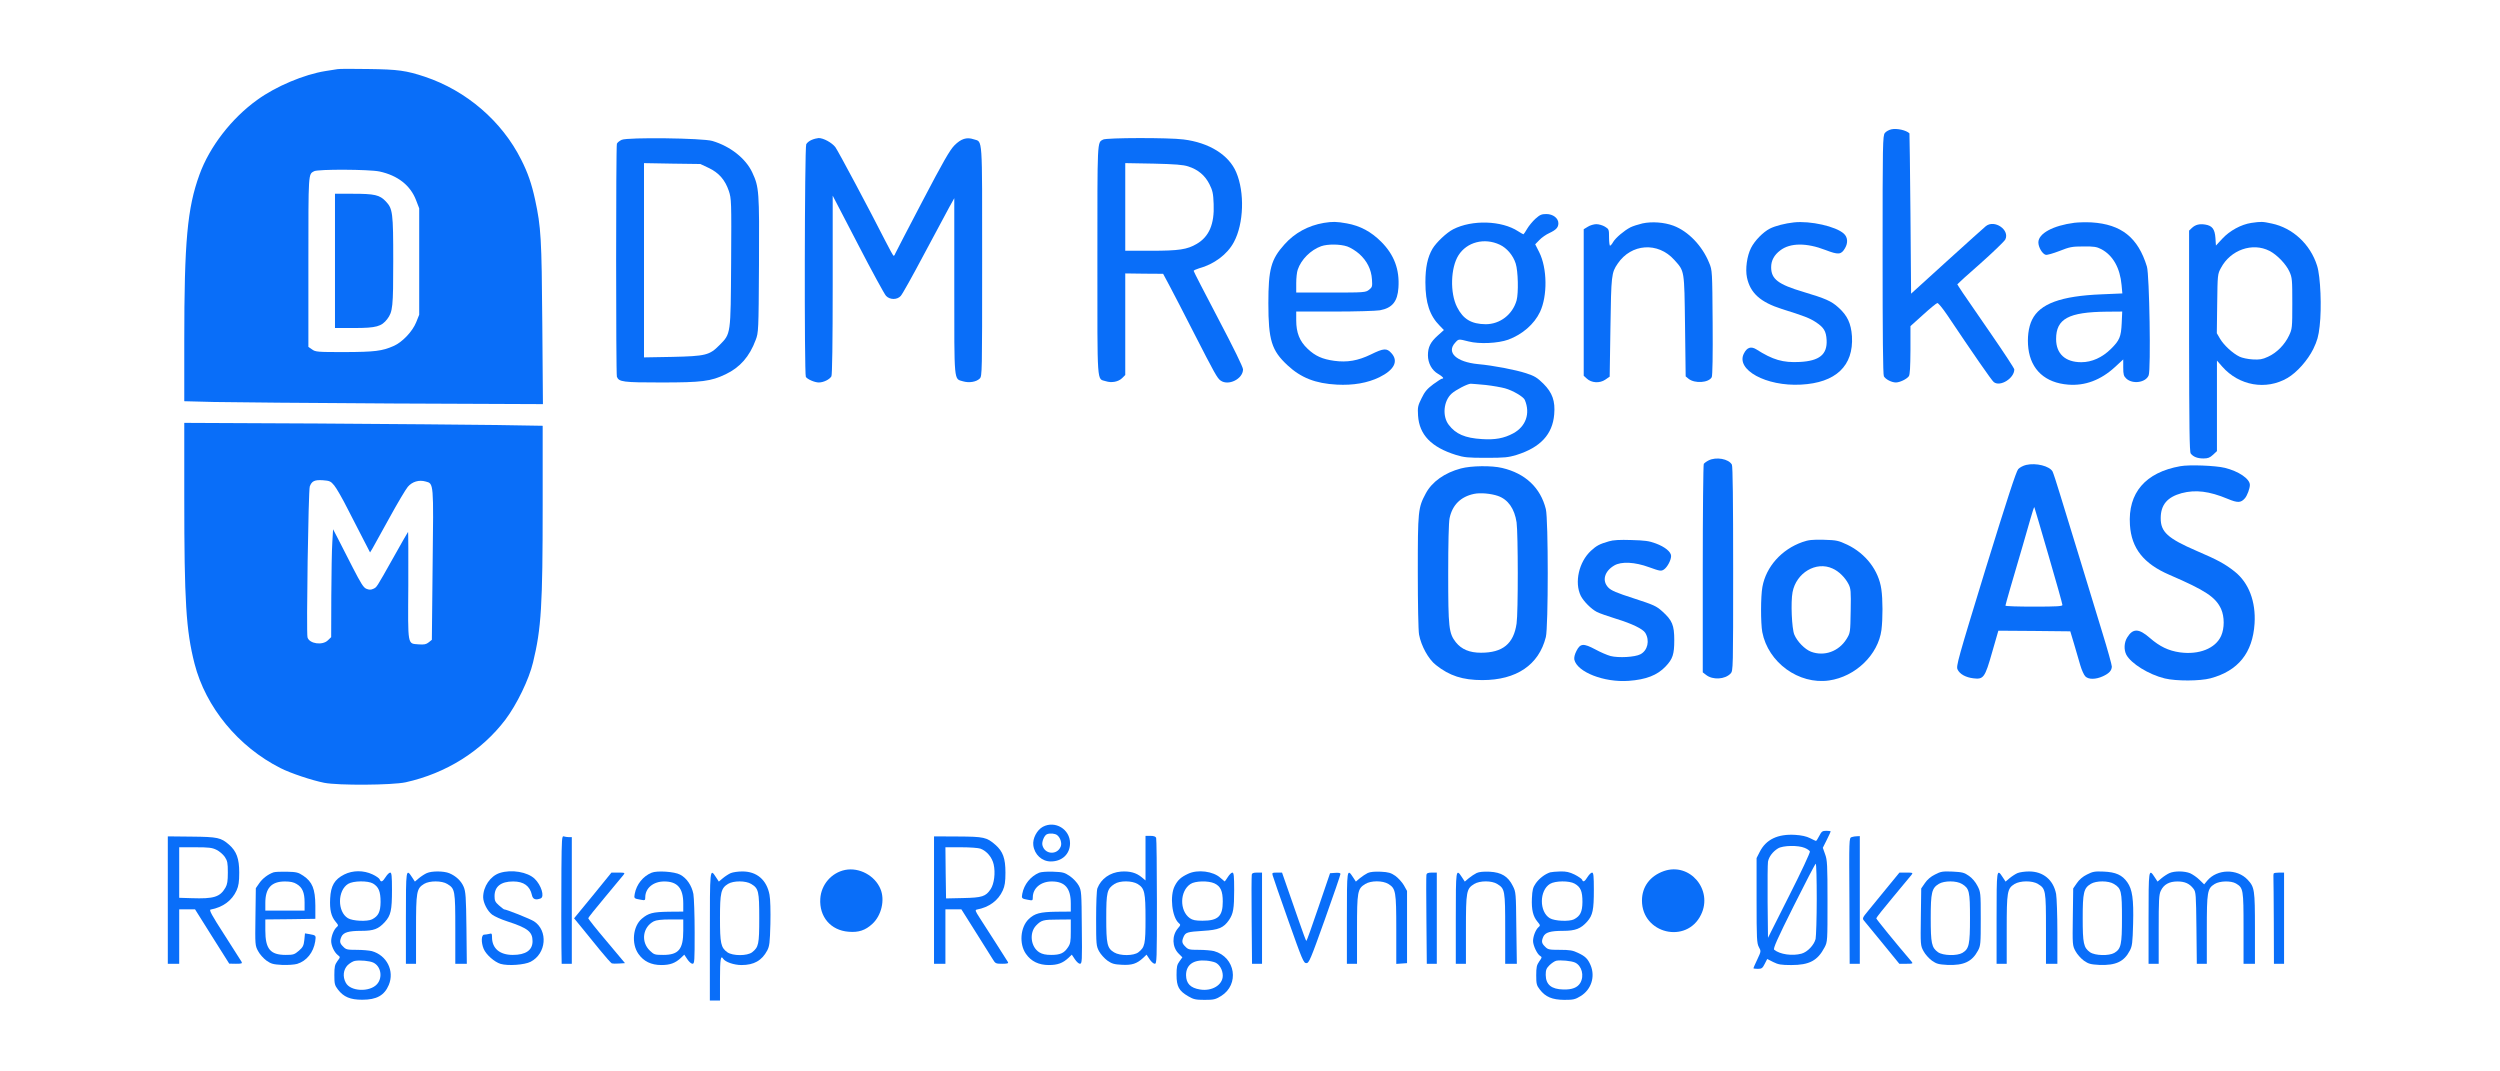 <?xml version="1.0" standalone="no"?>
<!DOCTYPE svg PUBLIC "-//W3C//DTD SVG 20010904//EN"
 "http://www.w3.org/TR/2001/REC-SVG-20010904/DTD/svg10.dtd">
<svg version="1.0" xmlns="http://www.w3.org/2000/svg"
 width="140" height="60" viewBox="0 0 1765 846"
 preserveAspectRatio="xMidYMid meet">
<g transform="translate(0,846) scale(0.1,-0.1)"
fill="#096ef9" stroke="none">
<path d="M1620 7914 c-14 -2 -56 -9 -95 -15 -169 -27 -390 -120 -538 -227
-204 -146 -378 -372 -457 -591 -96 -264 -120 -526 -120 -1317 l0 -472 232 -6
c128 -3 766 -8 1416 -12 l1184 -5 -5 638 c-5 673 -10 759 -57 977 -27 124 -57
212 -110 316 -152 303 -432 544 -760 654 -148 49 -212 58 -445 61 -121 2 -231
2 -245 -1z m331 -808 c144 -31 244 -109 289 -226 l25 -65 0 -420 0 -420 -24
-60 c-29 -72 -109 -157 -178 -187 -91 -40 -148 -47 -386 -48 -216 0 -231 1
-258 21 l-29 20 0 673 c0 709 -1 689 45 714 31 17 434 15 516 -2z"/>
<path d="M1600 6400 l0 -530 153 0 c173 0 215 12 260 71 43 58 47 93 47 457 0
385 -4 414 -59 472 -48 51 -89 60 -258 60 l-143 0 0 -530z"/>
<path d="M13890 7439 c-19 -4 -43 -17 -52 -29 -17 -21 -18 -77 -18 -962 0
-625 3 -946 10 -959 13 -24 61 -49 95 -49 30 0 85 26 102 49 9 11 12 72 13
206 l0 190 100 90 c55 50 105 91 112 92 7 2 42 -41 78 -94 201 -300 353 -520
368 -530 50 -40 162 30 162 100 0 8 -82 133 -182 278 -100 145 -201 292 -225
327 -23 35 -43 65 -43 67 0 2 82 77 183 165 100 89 188 174 196 189 37 76 -86
160 -154 105 -13 -10 -151 -135 -307 -276 l-283 -257 -5 632 c-3 348 -7 633
-8 634 -26 25 -98 41 -142 32z"/>
<path d="M3864 7356 c-17 -8 -34 -21 -38 -31 -8 -21 -8 -1818 0 -1840 16 -41
50 -45 349 -45 323 0 393 9 510 65 113 54 188 139 237 271 22 58 23 69 26 594
3 581 1 612 -53 728 -51 110 -173 207 -315 249 -77 23 -669 30 -716 9z m687
-222 c80 -38 129 -94 159 -182 20 -62 21 -76 18 -565 -4 -575 -1 -560 -93
-653 -78 -79 -109 -86 -372 -92 l-223 -4 0 767 0 767 223 -4 222 -3 66 -31z"/>
<path d="M5363 7355 c-17 -7 -36 -22 -42 -34 -13 -23 -16 -1818 -3 -1837 12
-19 70 -44 102 -44 38 0 86 24 100 49 6 13 10 260 10 723 l0 703 199 -383
c109 -211 209 -394 222 -408 30 -32 87 -33 116 -1 12 12 94 159 183 327 90
168 180 337 201 375 l39 70 0 -695 c0 -775 -4 -729 69 -751 48 -14 105 -5 132
22 19 19 19 41 19 927 0 1005 5 939 -66 962 -56 19 -100 5 -153 -48 -37 -38
-88 -127 -253 -442 -114 -217 -210 -403 -214 -412 -3 -10 -9 -18 -13 -18 -3 0
-32 51 -63 113 -127 250 -375 715 -397 745 -28 36 -94 72 -132 72 -13 -1 -38
-7 -56 -15z"/>
<path d="M7665 7358 c-47 -25 -45 9 -45 -954 0 -1009 -5 -931 66 -954 46 -15
100 -5 130 25 l24 24 0 401 0 401 150 -2 149 -1 54 -101 c30 -56 114 -219 187
-362 166 -324 186 -361 213 -380 62 -44 176 13 177 88 0 18 -72 165 -195 399
-107 204 -195 374 -195 379 0 4 19 13 42 20 119 32 225 111 276 208 78 145 86
392 18 551 -58 137 -214 234 -417 259 -113 15 -608 14 -634 -1z m672 -212 c78
-25 133 -71 168 -141 25 -50 30 -73 33 -156 7 -158 -36 -258 -134 -315 -75
-44 -139 -54 -361 -54 l-203 0 0 346 0 346 223 -4 c171 -4 234 -9 274 -22z"/>
<path d="M11079 6733 c-22 -20 -52 -56 -66 -80 -13 -23 -27 -43 -29 -43 -3 0
-21 11 -42 24 -130 85 -363 92 -512 16 -53 -27 -134 -104 -164 -154 -39 -67
-56 -147 -56 -266 0 -161 34 -263 114 -343 l32 -33 -49 -44 c-57 -51 -77 -91
-77 -155 0 -62 31 -119 80 -147 38 -22 51 -38 31 -38 -5 0 -36 -20 -69 -44
-48 -36 -67 -58 -92 -110 -30 -60 -32 -72 -28 -138 10 -151 104 -249 299 -310
65 -20 94 -23 239 -23 145 0 174 3 240 23 188 59 284 162 297 320 9 105 -14
171 -85 242 -49 48 -69 61 -137 83 -83 27 -257 61 -380 72 -171 17 -251 92
-180 169 28 31 26 30 106 10 85 -22 232 -15 313 14 111 41 205 122 251 219 60
128 57 345 -6 471 l-32 63 33 34 c18 19 54 44 79 55 53 25 71 44 71 77 0 40
-42 73 -95 73 -38 0 -51 -6 -86 -37z m-282 -205 c56 -26 106 -85 126 -149 19
-59 23 -232 7 -291 -32 -112 -131 -188 -244 -188 -113 1 -178 40 -226 135 -57
112 -51 311 11 409 66 105 205 141 326 84z m-109 -1108 c53 -6 121 -18 150
-26 62 -17 147 -67 157 -92 45 -107 8 -210 -92 -264 -73 -39 -143 -52 -247
-45 -133 8 -207 40 -262 113 -52 68 -41 188 23 246 32 29 126 78 151 78 12 0
66 -5 120 -10z"/>
<path d="M9408 6700 c-123 -21 -230 -79 -311 -170 -106 -118 -127 -195 -127
-465 0 -292 26 -373 151 -489 106 -99 221 -144 389 -153 130 -7 243 13 336 58
118 58 153 127 96 190 -37 42 -61 40 -163 -10 -101 -49 -186 -64 -289 -50 -94
13 -150 38 -210 95 -63 59 -90 127 -90 224 l0 70 304 0 c167 0 328 5 357 10
97 18 139 69 146 178 10 143 -33 260 -136 363 -80 80 -166 126 -271 145 -83
15 -113 15 -182 4z m185 -186 c26 -9 68 -35 95 -59 61 -55 95 -123 100 -201 4
-57 2 -62 -23 -82 -27 -21 -36 -22 -301 -22 l-274 0 0 74 c0 40 5 88 12 107
27 80 102 155 185 185 52 18 150 17 206 -2z"/>
<path d="M11924 6696 c-34 -8 -77 -22 -95 -31 -50 -26 -116 -82 -136 -115 -9
-17 -21 -30 -25 -30 -4 0 -8 29 -8 65 0 63 -1 66 -32 85 -18 11 -49 20 -68 20
-19 0 -50 -9 -67 -20 l-33 -20 0 -578 0 -579 24 -22 c37 -35 102 -39 146 -9
l35 24 6 389 c6 413 8 431 57 503 107 159 318 174 447 30 82 -92 79 -73 85
-521 l5 -399 23 -19 c49 -39 159 -32 183 13 6 12 9 172 7 431 -3 406 -3 413
-27 470 -54 135 -165 251 -283 295 -73 27 -169 34 -244 18z"/>
<path d="M13120 6704 c-71 -8 -146 -27 -190 -49 -53 -27 -120 -95 -149 -153
-32 -63 -46 -166 -32 -233 26 -123 106 -195 276 -249 173 -54 219 -72 265
-102 66 -43 84 -72 88 -143 6 -114 -57 -165 -212 -173 -133 -7 -212 16 -344
100 -41 25 -73 15 -97 -33 -67 -128 175 -261 450 -246 275 14 417 148 403 382
-7 101 -36 164 -108 228 -55 50 -102 70 -275 122 -199 59 -255 101 -255 195 0
53 24 97 72 133 78 60 207 61 357 3 102 -39 124 -38 154 14 25 42 22 87 -9
115 -61 57 -264 103 -394 89z"/>
<path d="M15335 6701 c-170 -22 -285 -85 -285 -155 0 -38 31 -91 58 -98 10 -3
59 11 108 30 81 32 99 36 189 36 84 1 106 -3 141 -21 93 -49 149 -149 161
-284 l6 -66 -164 -7 c-321 -13 -487 -74 -549 -201 -29 -59 -39 -144 -29 -227
21 -169 134 -271 314 -285 133 -11 258 36 370 139 l65 60 0 -64 c0 -55 4 -68
24 -87 50 -47 155 -32 177 26 18 46 6 794 -14 858 -70 229 -201 334 -437 349
-41 2 -102 1 -135 -3z m373 -793 c-5 -108 -17 -136 -86 -204 -68 -67 -150
-104 -233 -104 -126 0 -199 66 -199 183 0 160 98 213 399 216 l123 1 -4 -92z"/>
<path d="M16732 6700 c-81 -12 -172 -62 -230 -125 l-50 -54 -4 60 c-5 70 -25
97 -81 106 -46 7 -77 -1 -105 -27 l-22 -21 0 -872 c1 -670 3 -876 13 -888 20
-26 53 -39 100 -39 36 0 51 6 76 29 l31 29 0 357 0 358 42 -48 c133 -151 346
-188 514 -90 76 44 161 141 205 230 31 65 41 99 50 180 17 144 7 391 -20 476
-53 170 -192 299 -358 334 -74 16 -83 16 -161 5z m143 -221 c59 -30 131 -105
157 -163 22 -48 23 -64 23 -251 0 -195 -1 -202 -26 -255 -34 -72 -97 -136
-166 -167 -45 -21 -66 -24 -121 -21 -37 2 -84 12 -104 22 -54 26 -124 91 -154
142 l-25 43 3 233 c3 230 3 234 30 283 75 142 249 203 383 134z"/>
<path d="M410 4533 c0 -822 14 -1050 81 -1313 88 -344 346 -657 679 -825 80
-41 250 -97 345 -116 112 -22 536 -19 643 4 320 71 599 246 788 495 90 120
186 317 218 452 65 268 76 445 76 1241 l0 627 -362 6 c-200 3 -837 8 -1415 12
l-1053 5 0 -588z m1184 94 c17 -20 66 -105 108 -189 43 -84 100 -195 127 -247
l48 -93 20 33 c11 19 71 128 134 242 63 115 128 224 144 243 35 41 88 57 141
42 64 -17 63 -5 55 -661 l-6 -589 -25 -20 c-20 -16 -35 -19 -78 -16 -91 8 -86
-22 -83 465 1 235 0 426 -2 423 -3 -3 -55 -94 -116 -203 -139 -247 -130 -233
-160 -247 -18 -8 -31 -8 -53 1 -23 9 -43 42 -108 168 -44 86 -96 189 -117 229
l-38 73 -6 -103 c-4 -57 -7 -248 -8 -426 l-1 -323 -25 -24 c-43 -44 -149 -28
-162 23 -10 40 7 1161 18 1191 16 43 38 53 103 49 54 -4 63 -8 90 -41z"/>
<path d="M12445 4824 c-16 -8 -33 -21 -37 -27 -4 -7 -8 -380 -8 -829 l0 -817
26 -20 c53 -42 150 -36 194 11 20 21 20 35 20 826 0 532 -3 810 -10 823 -25
46 -125 64 -185 33z"/>
<path d="M14954 4789 c-23 -5 -51 -20 -63 -33 -16 -17 -87 -235 -258 -789
-218 -712 -234 -768 -221 -793 17 -37 65 -63 125 -70 80 -10 91 5 148 206 l49
170 284 -2 284 -3 30 -100 c16 -55 38 -131 49 -168 11 -38 29 -77 40 -88 25
-25 81 -25 138 1 50 23 70 45 71 77 0 13 -33 132 -74 265 -41 134 -122 401
-181 593 -59 193 -129 420 -155 505 -26 86 -52 165 -58 177 -24 43 -130 70
-208 52z m176 -714 c61 -208 110 -384 110 -392 0 -10 -43 -13 -225 -13 -124 0
-225 3 -225 8 0 7 56 202 136 472 18 63 46 159 61 212 15 53 29 96 31 94 1 -2
52 -173 112 -381z"/>
<path d="M16171 4779 c-276 -49 -415 -211 -398 -464 12 -185 108 -306 312
-394 285 -123 365 -176 408 -270 27 -61 27 -152 0 -212 -44 -99 -175 -151
-326 -130 -90 13 -159 46 -237 114 -87 76 -134 77 -179 3 -24 -39 -27 -95 -7
-135 37 -70 177 -157 304 -188 92 -22 277 -21 361 1 219 59 333 201 348 432
11 174 -46 323 -157 411 -76 60 -132 91 -300 163 -229 99 -285 150 -284 259 0
105 52 166 165 197 110 29 218 16 364 -45 79 -33 104 -32 136 5 18 21 39 77
39 105 0 48 -88 108 -198 135 -73 18 -281 26 -351 13z"/>
<path d="M10490 4761 c-128 -34 -228 -105 -277 -197 -61 -114 -63 -136 -63
-622 0 -250 4 -462 10 -493 17 -90 74 -194 133 -240 107 -85 211 -119 367
-119 269 0 446 120 501 340 20 79 20 930 0 1010 -42 169 -162 282 -345 325
-82 20 -244 18 -326 -4z m293 -217 c80 -28 131 -101 147 -209 12 -90 13 -709
0 -798 -23 -161 -110 -231 -281 -231 -91 0 -154 27 -199 83 -55 71 -60 114
-60 543 0 235 4 406 11 437 22 104 88 169 192 191 51 11 135 3 190 -16z"/>
<path d="M11660 4186 c-76 -22 -98 -34 -143 -75 -95 -88 -132 -250 -80 -356
22 -43 82 -104 127 -127 21 -11 91 -35 155 -55 121 -37 208 -79 227 -110 37
-61 19 -139 -38 -169 -43 -23 -173 -30 -236 -14 -26 7 -80 30 -120 52 -94 50
-119 48 -149 -11 -15 -29 -20 -53 -17 -70 23 -98 235 -181 429 -167 137 10
226 44 292 114 56 59 68 96 68 207 0 119 -16 157 -95 228 -47 42 -67 51 -224
102 -137 44 -179 62 -202 86 -51 53 -31 128 47 174 56 33 162 28 276 -14 86
-31 94 -32 116 -18 27 18 57 74 57 107 0 32 -48 72 -121 99 -53 20 -87 24
-194 27 -89 3 -144 0 -175 -10z"/>
<path d="M13187 4180 c-165 -58 -287 -195 -316 -354 -14 -75 -14 -286 -1 -357
46 -240 288 -416 527 -382 209 30 388 203 414 399 11 90 11 242 -1 322 -21
148 -123 281 -269 351 -71 33 -83 36 -186 39 -90 2 -120 -1 -168 -18z m238
-209 c50 -22 99 -71 126 -123 18 -36 20 -55 17 -212 -3 -172 -3 -173 -33 -222
-61 -98 -176 -139 -280 -100 -49 19 -109 80 -132 135 -20 47 -29 257 -14 335
29 153 186 247 316 187z"/>
<path d="M7190 1932 c-47 -25 -83 -93 -76 -146 9 -74 68 -128 138 -128 90 0
152 59 152 144 0 110 -117 181 -214 130z m112 -66 c25 -19 39 -62 29 -89 -27
-71 -127 -65 -145 9 -7 26 15 79 36 87 24 10 63 6 80 -7z"/>
<path d="M13320 1860 c-11 -22 -23 -40 -26 -40 -2 0 -24 10 -47 22 -28 14 -67
23 -118 26 -137 8 -229 -36 -279 -134 l-25 -49 0 -335 c0 -304 2 -338 18 -368
18 -33 18 -33 -12 -97 -17 -36 -31 -67 -31 -70 0 -3 16 -5 35 -5 30 0 37 5 54
39 l20 39 47 -24 c40 -20 62 -24 143 -24 143 0 208 35 263 140 23 44 23 49 23
365 0 288 -2 325 -19 370 l-18 51 31 62 c17 34 31 64 31 67 0 3 -16 5 -35 5
-30 0 -37 -5 -55 -40z m-115 -95 c20 -8 38 -21 41 -28 3 -8 -70 -165 -163
-348 l-168 -334 -3 285 c-1 157 0 299 3 316 7 39 38 80 79 105 39 24 160 26
211 4z m95 -402 c0 -153 -5 -295 -9 -317 -12 -48 -64 -103 -111 -116 -73 -20
-171 -6 -216 31 -10 8 23 83 154 345 92 184 170 334 174 334 5 0 8 -125 8
-277z"/>
<path d="M280 1353 l0 -503 45 0 45 0 0 215 0 215 63 0 62 0 135 -215 135
-214 53 -1 c47 0 52 2 43 18 -6 9 -66 105 -135 212 -99 153 -122 196 -108 198
97 18 169 71 205 151 16 36 21 67 21 141 0 111 -21 168 -81 221 -64 55 -88 61
-295 63 l-188 2 0 -503z m384 397 c23 -11 52 -36 66 -56 21 -32 24 -48 24
-123 0 -68 -4 -94 -19 -120 -43 -74 -91 -89 -267 -83 l-98 3 0 200 0 199 127
0 c106 0 133 -3 167 -20z"/>
<path d="M3388 1601 c0 -144 -1 -315 -1 -381 0 -66 1 -176 1 -245 l2 -125 40
0 40 0 0 500 0 500 -24 0 c-13 0 -31 3 -40 6 -14 6 -16 -21 -18 -255z"/>
<path d="M6330 1353 l0 -503 45 0 45 0 0 215 0 215 63 0 63 0 114 -181 c63
-100 124 -197 135 -215 19 -32 24 -34 73 -34 40 0 51 3 46 13 -8 14 -168 264
-225 352 -33 51 -36 60 -21 63 97 18 169 71 205 151 16 36 21 67 21 141 0 113
-20 167 -79 219 -69 60 -90 65 -297 66 l-188 1 0 -503z m367 406 c50 -19 91
-68 104 -124 15 -67 4 -154 -24 -196 -39 -58 -67 -67 -217 -70 l-135 -3 -3
202 -2 202 124 0 c69 0 137 -5 153 -11z"/>
<path d="M8000 1684 l0 -176 -30 25 c-43 36 -94 50 -164 45 -87 -7 -157 -57
-186 -132 -6 -16 -10 -119 -10 -240 0 -204 1 -215 23 -257 13 -24 43 -57 66
-74 36 -25 54 -30 115 -33 79 -4 117 8 168 55 l26 25 24 -36 c13 -20 31 -36
41 -36 16 0 17 30 17 489 0 269 -3 496 -6 505 -4 11 -19 16 -45 16 l-39 0 0
-176z m-62 -204 c55 -34 62 -66 62 -275 0 -201 -5 -224 -56 -264 -37 -29 -145
-30 -192 -1 -55 33 -62 66 -62 272 0 203 6 230 65 268 42 28 138 27 183 0z"/>
<path d="M13575 1850 c-20 -7 -20 -15 -17 -504 l2 -496 40 0 40 0 0 504 0 504
-22 -1 c-13 0 -32 -3 -43 -7z"/>
<path d="M5628 1591 c-108 -22 -189 -116 -196 -227 -9 -143 82 -250 223 -261
79 -7 133 11 188 62 72 66 101 189 64 276 -44 106 -168 172 -279 150z"/>
<path d="M12093 1582 c-110 -39 -173 -124 -173 -233 0 -261 352 -346 466 -112
97 197 -88 416 -293 345z"/>
<path d="M1115 1572 c-43 -15 -87 -48 -113 -86 l-27 -39 -3 -226 c-3 -221 -3
-227 21 -271 13 -25 43 -58 66 -75 37 -26 53 -30 123 -34 45 -2 98 2 119 8 75
23 129 90 143 178 7 47 6 48 -45 57 l-36 6 -5 -52 c-5 -45 -11 -57 -43 -85
-35 -30 -44 -33 -104 -33 -122 0 -161 47 -161 194 l0 86 198 2 197 3 0 105
c-1 131 -24 187 -95 235 -40 27 -54 30 -130 32 -47 1 -94 -1 -105 -5z m182
-92 c46 -27 63 -68 63 -145 l0 -65 -155 0 -155 0 0 61 c0 116 48 169 155 169
42 0 70 -6 92 -20z"/>
<path d="M1673 1555 c-77 -39 -106 -89 -111 -189 -5 -90 8 -142 43 -184 23
-27 23 -31 8 -43 -22 -19 -43 -72 -43 -109 0 -37 24 -89 52 -111 21 -16 21
-16 -3 -48 -20 -28 -24 -44 -24 -110 0 -70 3 -81 28 -114 45 -59 98 -81 192
-81 114 0 175 34 210 117 46 111 -16 234 -134 267 -20 5 -73 10 -119 10 -75 0
-85 2 -107 25 -28 27 -30 42 -14 79 16 34 57 46 156 46 99 0 136 14 187 70 47
52 56 92 56 253 0 112 -3 137 -14 137 -8 0 -24 -16 -36 -35 -24 -38 -37 -44
-47 -19 -3 9 -29 27 -57 40 -71 33 -155 33 -223 -1z m227 -71 c45 -27 60 -63
60 -146 -1 -78 -17 -111 -67 -137 -38 -19 -153 -14 -191 9 -84 51 -83 219 2
271 41 25 156 26 196 3z m1 -624 c62 -28 78 -118 31 -171 -58 -65 -212 -58
-247 12 -26 48 -19 103 15 138 17 16 43 32 58 34 40 7 114 0 143 -13z"/>
<path d="M2325 1566 c-16 -7 -44 -25 -62 -40 l-32 -27 -23 35 c-47 72 -48 63
-48 -324 l0 -360 40 0 40 0 0 271 c0 301 4 323 64 360 43 26 140 26 183 -1 61
-37 63 -50 63 -355 l0 -275 46 0 45 0 -3 283 c-3 247 -6 287 -22 325 -20 47
-61 85 -113 107 -43 18 -138 19 -178 1z"/>
<path d="M2901 1567 c-74 -24 -131 -107 -131 -192 1 -45 34 -109 71 -137 19
-14 72 -38 119 -53 163 -53 200 -82 200 -157 0 -71 -54 -108 -156 -108 -104 0
-164 52 -164 140 0 29 -3 32 -22 26 -13 -3 -31 -6 -40 -6 -23 0 -25 -62 -4
-112 19 -46 85 -104 134 -119 59 -17 189 -8 237 17 124 64 139 245 27 319 -29
19 -219 95 -238 95 -2 0 -19 14 -39 31 -30 26 -35 38 -35 73 0 76 50 116 147
116 83 0 132 -35 148 -107 7 -34 29 -42 69 -27 33 13 5 105 -47 155 -56 54
-183 76 -276 46z"/>
<path d="M4100 1569 c-68 -28 -119 -92 -133 -166 -7 -37 -6 -38 46 -47 35 -7
37 -5 37 19 0 72 63 125 150 125 104 0 150 -53 150 -174 l0 -64 -116 -1 c-125
-2 -159 -11 -211 -55 -71 -60 -84 -197 -27 -278 41 -59 101 -88 181 -88 69 0
110 15 155 57 l26 25 24 -36 c13 -20 31 -36 41 -36 16 0 17 18 17 249 0 136
-5 273 -10 302 -13 67 -53 126 -105 153 -45 24 -182 33 -225 15z m250 -459 c0
-146 -37 -190 -158 -190 -66 0 -73 2 -105 33 -73 69 -58 186 30 232 19 10 60
15 131 15 l102 0 0 -90z"/>
<path d="M4725 1566 c-16 -7 -44 -25 -62 -40 l-32 -27 -23 35 c-48 74 -48 72
-48 -469 l0 -505 40 0 40 0 0 170 c0 156 6 191 25 160 16 -26 86 -50 145 -50
99 0 161 36 203 115 18 35 21 61 25 210 2 100 0 195 -7 230 -22 117 -100 185
-216 184 -33 0 -73 -6 -90 -13z m162 -86 c58 -35 63 -58 63 -270 0 -207 -5
-228 -56 -269 -39 -30 -153 -30 -196 0 -51 37 -58 69 -58 270 0 202 8 236 64
270 43 26 140 26 183 -1z"/>
<path d="M7160 1569 c-68 -29 -119 -92 -133 -166 -7 -37 -5 -39 46 -48 35 -7
37 -6 37 19 0 73 63 126 150 126 104 0 150 -53 150 -174 l0 -64 -116 -1 c-126
-2 -169 -13 -216 -58 -67 -64 -77 -197 -22 -275 41 -59 101 -88 181 -88 69 0
110 15 155 57 l26 25 24 -36 c13 -20 31 -36 40 -36 17 0 18 20 15 288 -2 276
-3 289 -24 329 -13 24 -43 56 -70 75 -43 29 -55 32 -133 35 -47 2 -96 -2 -110
-8z m250 -463 c0 -80 -3 -98 -23 -127 -30 -45 -60 -59 -132 -59 -43 0 -70 6
-93 20 -68 42 -82 153 -26 212 41 42 56 47 172 47 l102 1 0 -94z"/>
<path d="M8335 1560 c-55 -26 -80 -48 -104 -95 -41 -78 -22 -248 32 -294 15
-12 15 -16 -8 -42 -48 -57 -45 -147 6 -198 l30 -30 -23 -32 c-19 -26 -23 -43
-23 -107 0 -92 19 -126 93 -169 41 -24 58 -28 128 -28 72 0 86 3 130 30 148
91 115 308 -55 355 -20 5 -73 10 -119 10 -75 0 -85 2 -107 25 -28 27 -30 42
-14 79 16 34 28 38 154 46 122 7 162 24 204 85 34 50 41 90 41 237 0 113 -3
138 -14 138 -8 0 -24 -16 -36 -35 -12 -19 -23 -35 -25 -35 -1 0 -16 13 -33 28
-57 53 -181 69 -257 32z m209 -75 c49 -23 66 -61 66 -144 0 -116 -37 -151
-160 -151 -56 0 -78 5 -100 20 -83 59 -80 214 5 270 37 25 142 27 189 5z m7
-625 c34 -15 59 -60 59 -104 0 -73 -85 -125 -180 -109 -75 12 -109 47 -110
113 0 82 58 124 160 115 25 -2 57 -9 71 -15z"/>
<path d="M9755 1567 c-16 -8 -44 -26 -62 -41 l-32 -27 -23 35 c-47 72 -48 63
-48 -324 l0 -360 40 0 40 0 0 271 c0 302 4 321 65 359 45 28 138 28 183 0 58
-36 62 -59 62 -360 l0 -271 43 3 42 3 0 285 0 285 -25 45 c-14 24 -44 57 -67
74 -35 24 -54 30 -115 33 -48 2 -83 -1 -103 -10z"/>
<path d="M10615 1567 c-16 -8 -44 -26 -62 -41 l-32 -27 -23 35 c-47 72 -48 63
-48 -324 l0 -360 40 0 40 0 0 271 c0 302 4 321 65 359 44 27 138 28 182 0 61
-37 63 -50 63 -355 l0 -275 46 0 46 0 -4 283 c-3 278 -3 283 -28 332 -37 75
-90 107 -182 112 -48 2 -83 -1 -103 -10z"/>
<path d="M11195 1572 c-42 -14 -86 -48 -113 -86 -23 -33 -28 -52 -31 -119 -4
-91 9 -143 44 -185 23 -27 23 -31 8 -43 -22 -19 -43 -72 -43 -109 0 -36 33
-105 56 -118 16 -9 15 -13 -7 -43 -20 -29 -24 -46 -24 -110 0 -67 3 -80 28
-112 45 -59 98 -81 193 -82 72 0 86 3 130 30 83 51 116 152 79 242 -22 52 -42
72 -100 99 -41 20 -66 24 -143 24 -85 0 -95 2 -117 25 -28 27 -30 42 -14 79
16 34 56 46 156 46 97 0 141 17 191 74 43 49 52 91 52 249 0 112 -3 137 -14
137 -8 0 -24 -16 -36 -35 -23 -37 -35 -43 -43 -21 -3 7 -29 25 -58 40 -41 20
-67 26 -113 25 -34 -1 -70 -4 -81 -7z m193 -89 c48 -27 62 -61 62 -145 -1 -78
-17 -111 -67 -137 -38 -19 -153 -14 -191 9 -84 51 -83 219 2 271 41 25 152 26
194 2z m3 -623 c54 -25 75 -104 42 -161 -22 -37 -65 -54 -134 -52 -94 2 -138
38 -139 115 0 39 5 52 30 77 17 16 40 32 53 35 34 7 119 -1 148 -14z"/>
<path d="M14234 1555 c-33 -16 -62 -41 -80 -68 l-29 -42 -3 -225 c-3 -220 -3
-226 21 -270 13 -25 43 -58 66 -75 37 -26 53 -30 123 -34 128 -5 194 25 241
113 21 39 22 54 22 251 0 206 -1 212 -26 260 -15 30 -42 62 -67 79 -37 26 -52
30 -130 34 -78 3 -92 1 -138 -23z m213 -75 c58 -35 63 -58 63 -269 0 -210 -7
-243 -60 -275 -43 -25 -153 -22 -192 5 -51 37 -58 69 -58 270 0 202 8 236 64
270 43 26 140 26 183 -1z"/>
<path d="M14885 1566 c-16 -7 -44 -25 -62 -40 l-32 -27 -23 35 c-47 72 -48 63
-48 -324 l0 -360 40 0 40 0 0 270 c0 301 4 324 62 360 45 27 140 28 185 0 61
-37 63 -50 63 -355 l0 -275 45 0 45 0 0 249 c0 136 -5 273 -10 302 -21 111
-102 179 -215 178 -33 0 -73 -6 -90 -13z"/>
<path d="M15434 1555 c-33 -16 -62 -41 -80 -68 l-29 -42 -3 -225 c-3 -220 -3
-226 21 -270 13 -25 43 -58 66 -75 37 -26 53 -30 123 -34 129 -5 195 26 240
113 19 36 22 62 26 211 5 197 -6 272 -46 329 -40 57 -91 80 -187 84 -70 3 -86
0 -131 -23z m213 -75 c58 -35 63 -58 63 -269 0 -210 -7 -243 -60 -275 -43 -25
-153 -22 -192 5 -51 37 -58 69 -58 270 0 202 8 236 64 270 43 26 140 26 183
-1z"/>
<path d="M16085 1566 c-16 -7 -44 -25 -62 -40 l-32 -27 -23 35 c-47 72 -48 63
-48 -324 l0 -360 40 0 40 0 0 271 c0 232 2 276 17 306 23 49 66 73 131 73 59
0 96 -17 127 -58 19 -25 20 -45 23 -309 l3 -283 40 0 39 0 0 270 c0 301 4 324
62 360 41 25 128 27 168 4 58 -35 60 -45 60 -353 l0 -281 45 0 45 0 0 280 c0
305 -3 325 -58 384 -83 88 -240 85 -318 -7 l-25 -30 -37 36 c-20 20 -54 43
-74 52 -45 18 -122 19 -163 1z"/>
<path d="M3636 1389 l-148 -180 59 -72 c33 -40 97 -119 143 -176 46 -56 89
-105 96 -108 6 -2 32 -3 58 -1 l46 3 -145 173 c-80 94 -145 176 -145 182 0 5
60 80 133 167 72 87 138 166 146 176 12 16 9 17 -41 17 l-55 0 -147 -181z"/>
<path d="M8839 1553 c-2 -10 -3 -172 -1 -360 l3 -343 39 0 40 0 0 360 0 360
-39 0 c-29 0 -40 -4 -42 -17z"/>
<path d="M9004 1548 c3 -13 59 -174 124 -358 110 -310 120 -335 142 -335 21 0
32 26 146 345 68 190 123 351 123 358 1 9 -11 12 -40 10 l-42 -3 -91 -267
c-50 -148 -93 -268 -96 -268 -3 0 -29 71 -59 158 -30 86 -72 208 -94 270 l-39
112 -40 0 c-37 0 -40 -2 -34 -22z"/>
<path d="M10218 1553 c-2 -9 -2 -171 0 -360 l3 -343 39 0 40 0 0 360 0 360
-39 0 c-29 0 -40 -4 -43 -17z"/>
<path d="M13853 1448 c-55 -68 -122 -149 -148 -181 -43 -52 -46 -59 -33 -75 8
-9 74 -90 147 -179 l133 -163 55 0 c52 0 55 1 41 18 -123 144 -278 334 -278
341 0 5 60 81 133 168 72 87 138 166 146 176 12 16 9 17 -41 17 l-55 0 -100
-122z"/>
<path d="M16908 1563 c-2 -5 -3 -19 -2 -33 1 -14 2 -172 3 -352 l1 -328 40 0
40 0 0 360 0 360 -39 0 c-22 0 -41 -3 -43 -7z"/>
</g>
</svg>
